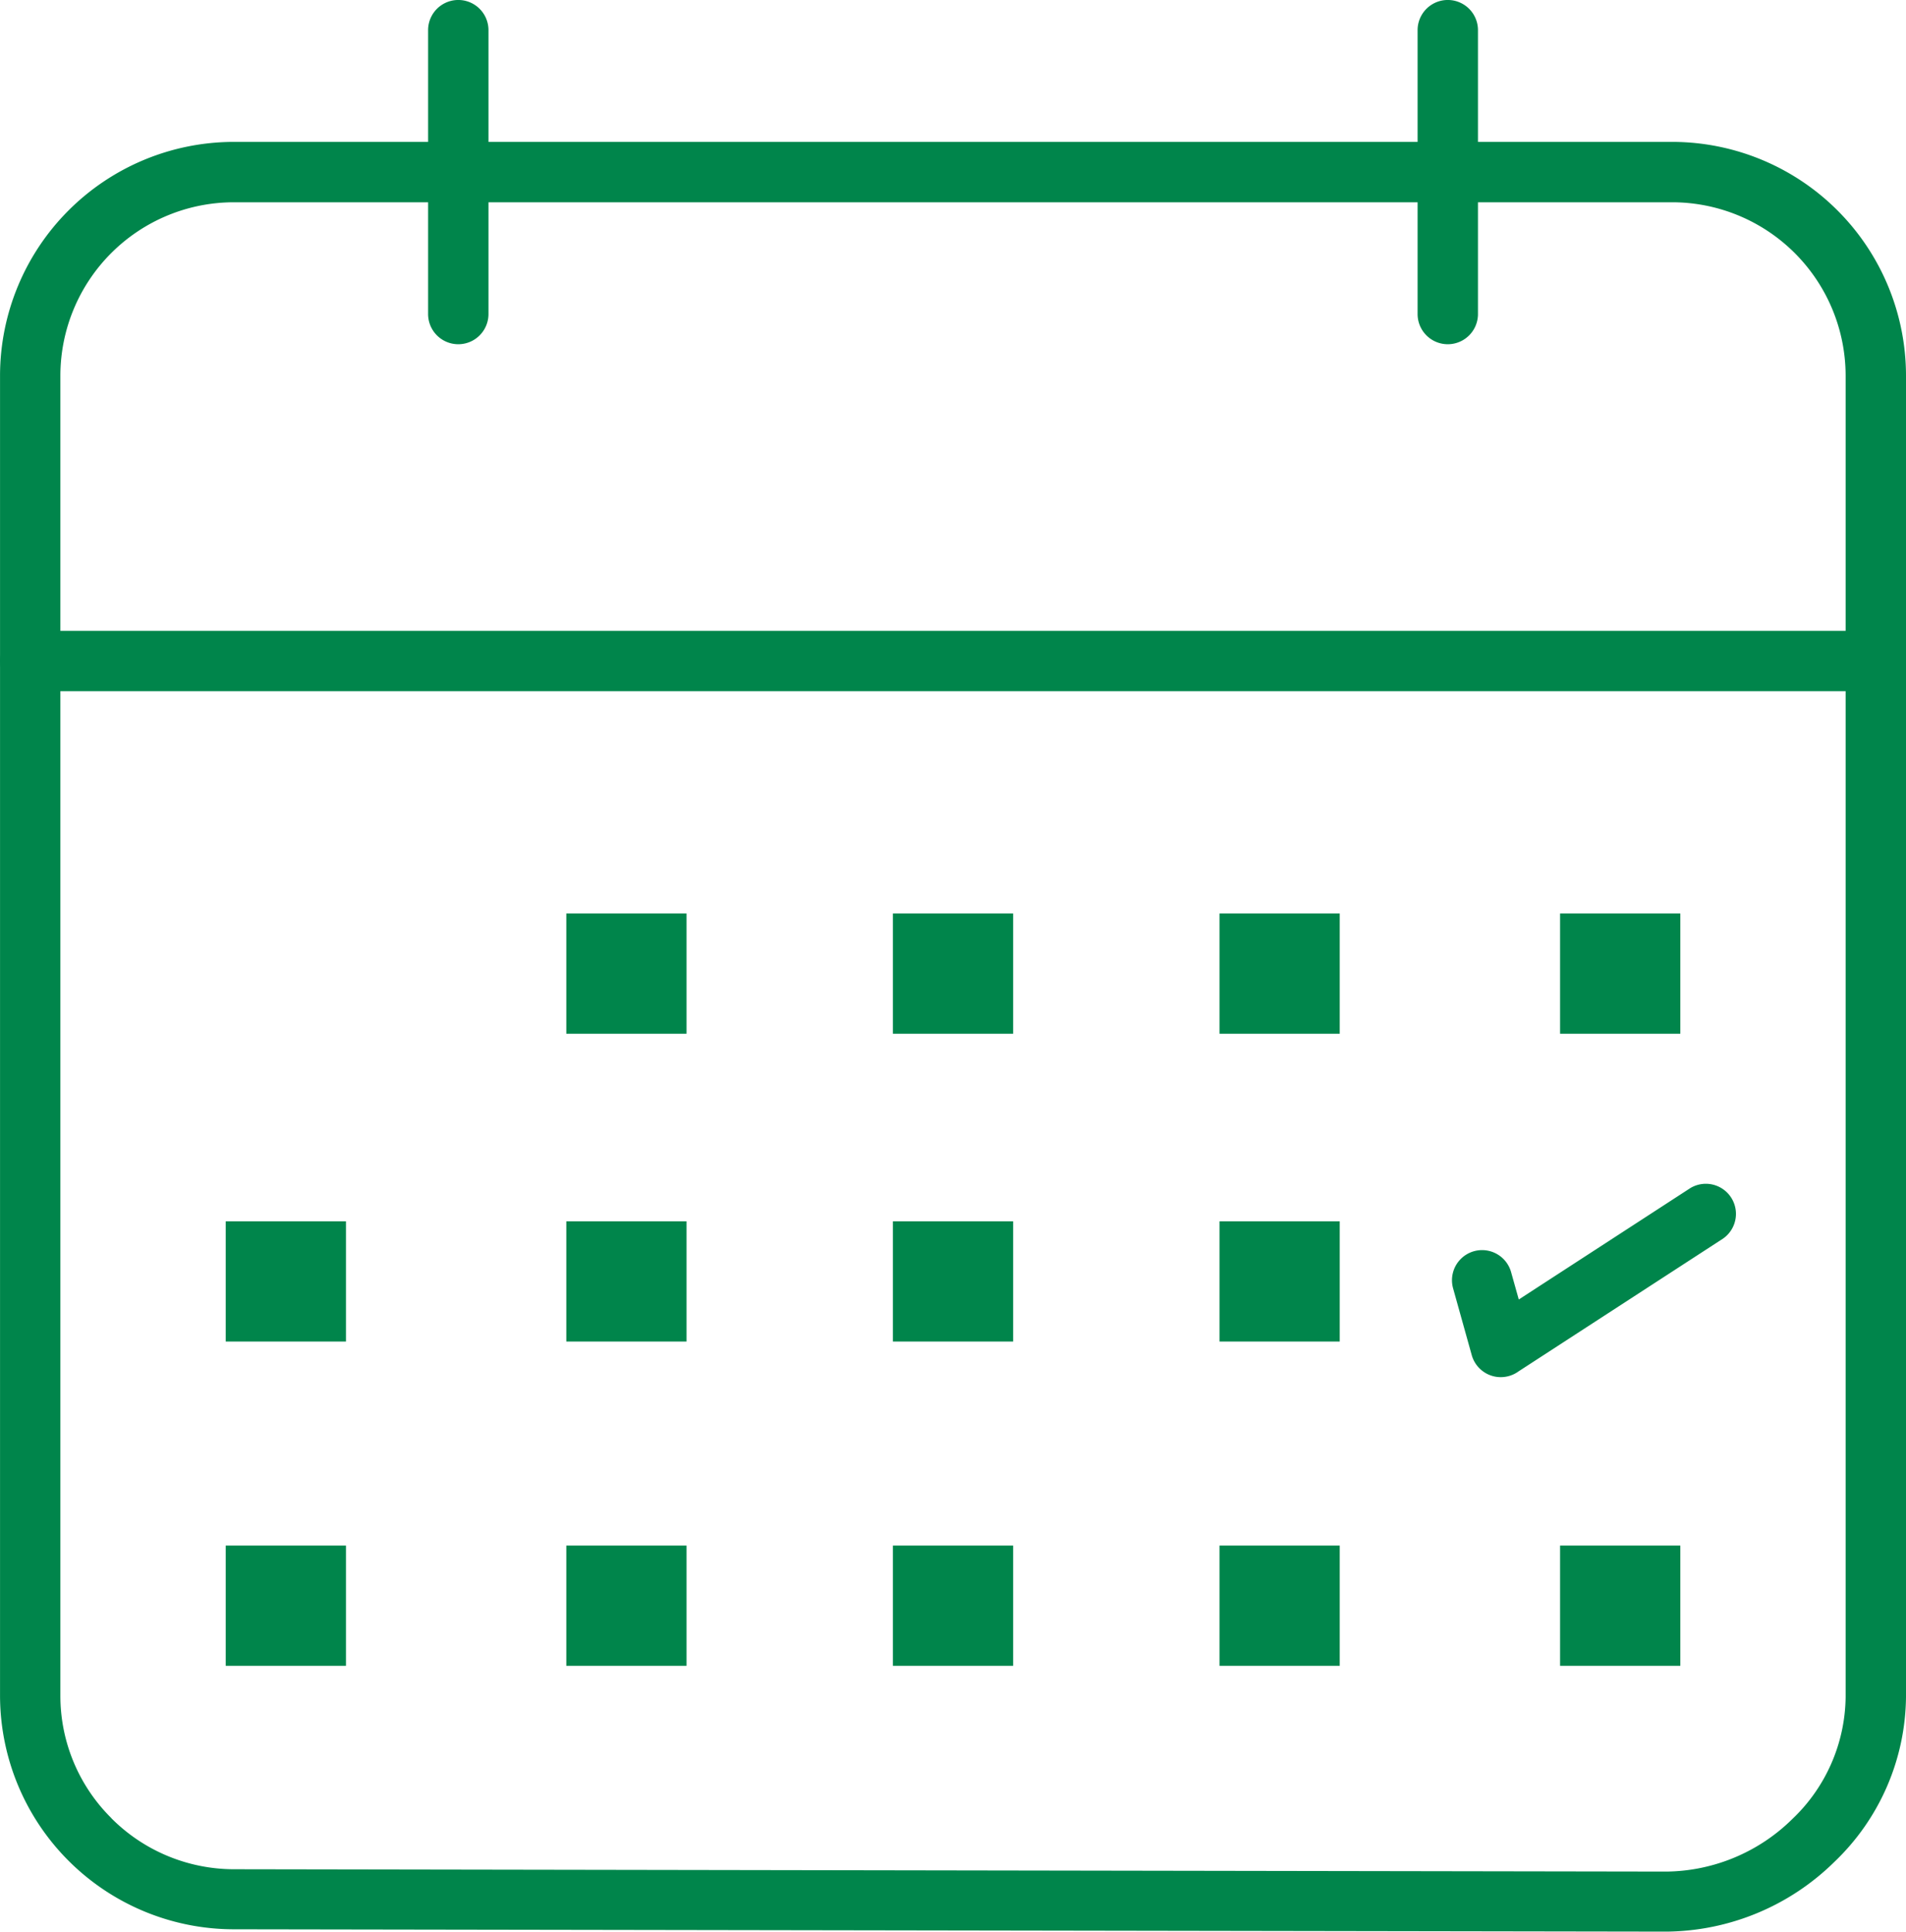 <svg xmlns="http://www.w3.org/2000/svg" width="54.268" height="54.999" viewBox="0 0 54.268 54.999">
  <g id="Group_5582" data-name="Group 5582" transform="translate(0.001 -0.001)">
    <rect id="Rectangle_3887" data-name="Rectangle 3887" width="3.423" height="3.423" transform="translate(16.123 26.009)" fill="#00854b"/>
    <rect id="Rectangle_3888" data-name="Rectangle 3888" width="3.423" height="3.423" transform="translate(25.422 26.009)" fill="#00854b"/>
    <rect id="Rectangle_3889" data-name="Rectangle 3889" width="3.423" height="3.423" transform="translate(34.721 26.009)" fill="#00854b"/>
    <rect id="Rectangle_3890" data-name="Rectangle 3890" width="3.423" height="3.423" transform="translate(44.418 26.009)" fill="#00854b"/>
    <rect id="Rectangle_3891" data-name="Rectangle 3891" width="3.423" height="3.423" transform="translate(6.426 34.773)" fill="#00854b"/>
    <rect id="Rectangle_3892" data-name="Rectangle 3892" width="3.423" height="3.423" transform="translate(16.123 34.773)" fill="#00854b"/>
    <rect id="Rectangle_3893" data-name="Rectangle 3893" width="3.423" height="3.423" transform="translate(25.422 34.773)" fill="#00854b"/>
    <rect id="Rectangle_3894" data-name="Rectangle 3894" width="3.423" height="3.423" transform="translate(34.721 34.773)" fill="#00854b"/>
    <rect id="Rectangle_3895" data-name="Rectangle 3895" width="3.423" height="3.423" transform="translate(6.426 44.005)" fill="#00854b"/>
    <rect id="Rectangle_3896" data-name="Rectangle 3896" width="3.423" height="3.423" transform="translate(16.123 44.005)" fill="#00854b"/>
    <rect id="Rectangle_3897" data-name="Rectangle 3897" width="3.423" height="3.423" transform="translate(25.422 44.005)" fill="#00854b"/>
    <rect id="Rectangle_3898" data-name="Rectangle 3898" width="3.423" height="3.423" transform="translate(34.721 44.005)" fill="#00854b"/>
    <rect id="Rectangle_3899" data-name="Rectangle 3899" width="3.423" height="3.423" transform="translate(44.418 44.005)" fill="#00854b"/>
    <g id="Group_5583" data-name="Group 5583" transform="translate(-0.001 0.001)">
      <g id="Group_5584" data-name="Group 5584">
        <path id="Path_71520" data-name="Path 71520" d="M6.644,54.71A6.661,6.661,0,0,1,0,48.069v-37.6A6.661,6.661,0,0,1,6.644,3.821H47.623a6.661,6.661,0,0,1,6.644,6.644V48.1a6.576,6.576,0,0,1-2.037,4.689,6.9,6.9,0,0,1-4.785,1.987v0Zm-3.48-3.168A4.931,4.931,0,0,0,6.644,53l40.8.067v0a5.184,5.184,0,0,0,3.59-1.5A4.862,4.862,0,0,0,52.548,48.1V10.465A4.942,4.942,0,0,0,47.623,5.54H6.644a4.942,4.942,0,0,0-4.926,4.926v37.6a4.9,4.9,0,0,0,1.446,3.473" transform="translate(0.001 0.219)" fill="#00854b"/>
        <path id="Path_71521" data-name="Path 71521" d="M.86,18.7a.859.859,0,1,1,0-1.719H53.407a.859.859,0,0,1,0,1.719Z" transform="translate(0.001 0.979)" fill="#00854b"/>
        <path id="Path_71522" data-name="Path 71522" d="M11.523.86a.859.859,0,0,1,1.719,0V8.942a.859.859,0,1,1-1.719,0Z" transform="translate(0.666 -0.001)" fill="#00854b"/>
        <path id="Path_71523" data-name="Path 71523" d="M38.159.86a.859.859,0,0,1,1.719,0V8.942a.859.859,0,1,1-1.719,0Z" transform="translate(2.203 -0.001)" fill="#00854b"/>
        <path id="Path_71524" data-name="Path 71524" d="M39.117,34.844a.857.857,0,1,1,1.651-.463l.219.78,4.88-3.169a.857.857,0,0,1,.933,1.437L40.98,37.208a.866.866,0,0,1-.274.132.858.858,0,0,1-1.058-.594Z" transform="translate(2.256 1.837)" fill="#00854b"/>
      </g>
    </g>
  </g>
</svg>
